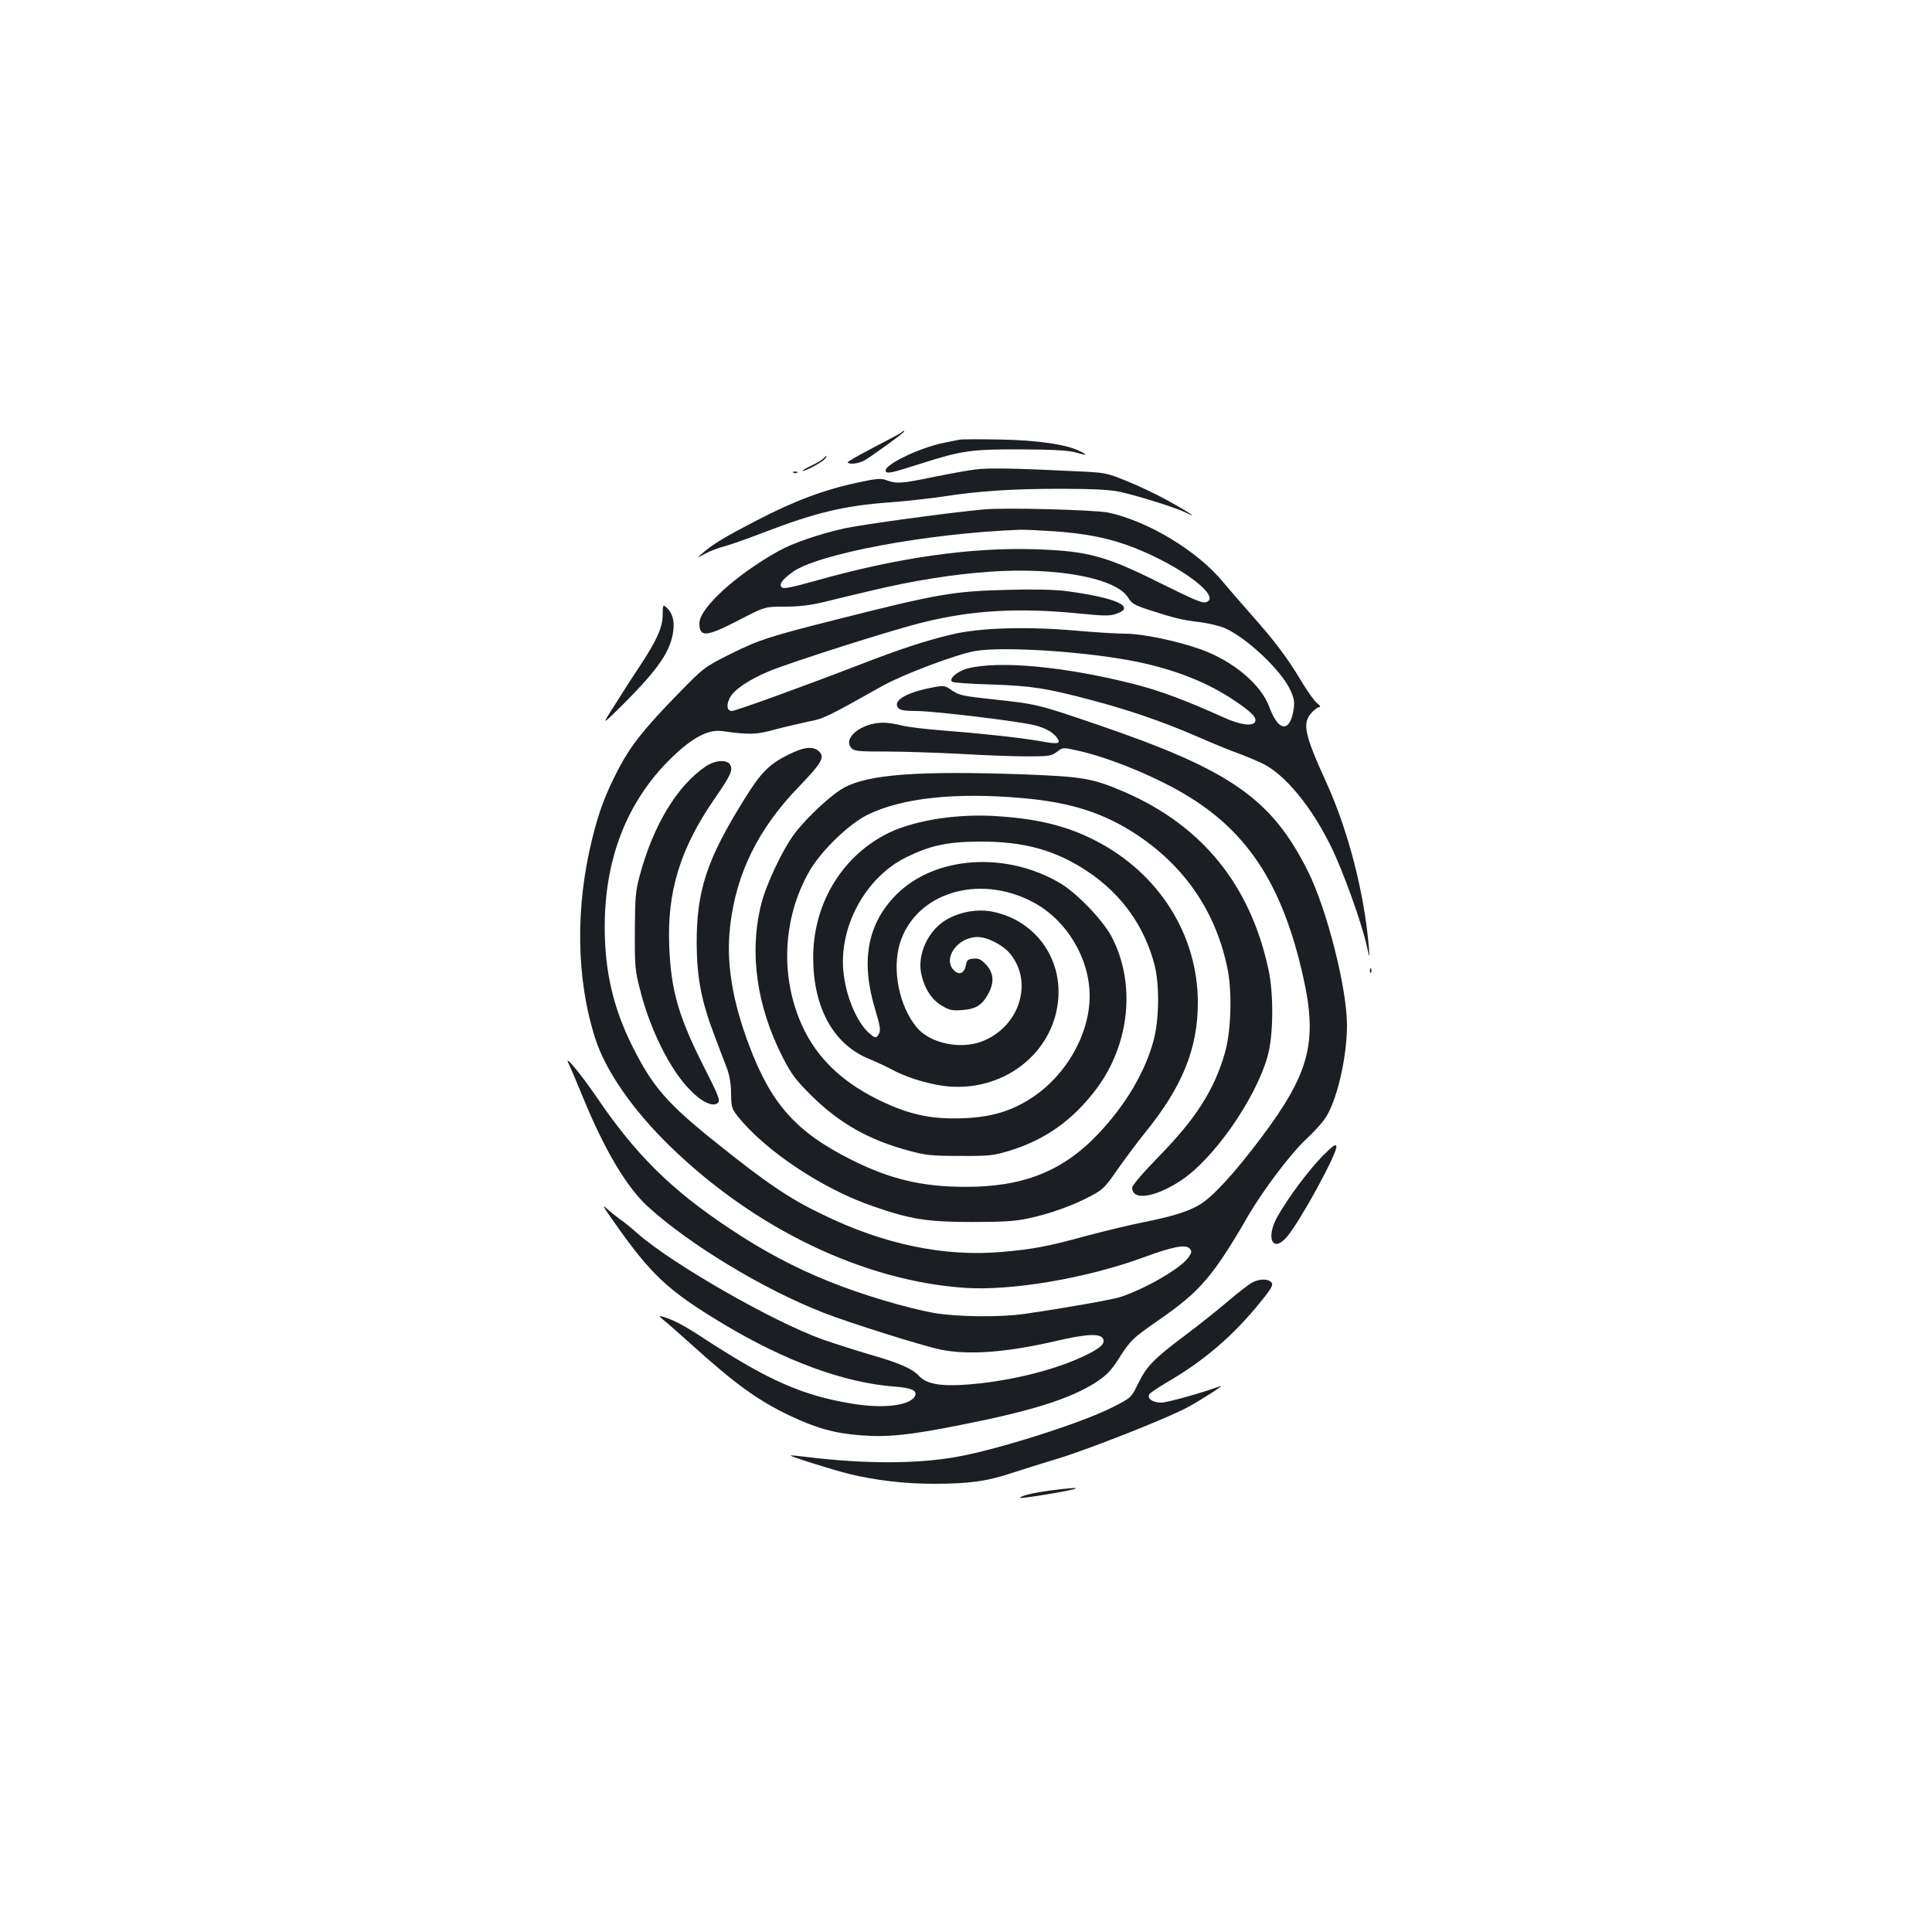 <?xml version="1.0" standalone="no"?>
<!DOCTYPE svg PUBLIC "-//W3C//DTD SVG 20010904//EN"
 "http://www.w3.org/TR/2001/REC-SVG-20010904/DTD/svg10.dtd">
<svg version="1.0" xmlns="http://www.w3.org/2000/svg"
 width="1000pt" height="1000pt" viewBox="0 0 1000 1000"
 preserveAspectRatio="xMidYMid meet">
<g transform="translate(0,1000) scale(0.1,-0.1)"
fill="#1b1f23" stroke="none">
<path d="M4665 7761 c-6 -5 -72 -40 -147 -79 -75 -39 -134 -73 -131 -76 12
-11 54 -6 86 10 31 17 207 144 207 151 0 5 -6 3 -15 -6z"/>
<path d="M4965 7724 c-11 -2 -45 -9 -75 -15 -133 -26 -323 -119 -305 -149 8
-13 30 -8 180 40 213 68 262 75 520 74 171 -1 243 -5 283 -16 59 -17 65 -15
23 6 -67 35 -221 58 -416 61 -104 2 -199 2 -210 -1z"/>
<path d="M4262 7627 c-6 -7 -34 -24 -62 -37 -27 -13 -48 -25 -46 -27 6 -7 101
44 115 61 8 9 11 16 8 16 -2 0 -9 -6 -15 -13z"/>
<path d="M5049 7570 c-37 -4 -134 -22 -218 -39 -165 -34 -189 -36 -241 -17
-30 11 -50 10 -147 -11 -172 -36 -331 -95 -523 -195 -172 -89 -225 -121 -285
-172 -30 -26 -30 -26 15 -2 25 14 68 30 95 37 28 7 120 39 205 72 271 104 421
140 658 157 75 5 196 19 267 29 194 30 362 41 619 41 162 0 251 -5 299 -15 90
-19 292 -82 342 -107 78 -39 18 1 -90 61 -60 33 -157 79 -215 102 -103 42
-108 43 -265 50 -306 15 -450 18 -516 9z"/>
<path d="M4108 7553 c7 -3 16 -2 19 1 4 3 -2 6 -13 5 -11 0 -14 -3 -6 -6z"/>
<path d="M5090 7363 c-177 -16 -634 -79 -720 -98 -129 -29 -267 -76 -340 -117
-221 -123 -410 -296 -410 -374 0 -74 36 -71 204 16 135 70 135 70 238 70 74 0
131 7 203 24 55 14 168 41 250 60 208 50 420 84 610 97 345 24 652 -33 714
-134 18 -30 34 -39 99 -61 135 -44 183 -56 271 -66 47 -6 105 -20 130 -31 112
-49 287 -213 337 -315 21 -44 25 -63 21 -98 -18 -129 -78 -127 -126 2 -42 118
-186 239 -353 300 -123 44 -303 82 -392 82 -43 0 -159 7 -259 16 -251 22 -493
15 -637 -19 -143 -34 -270 -76 -495 -163 -285 -110 -628 -234 -647 -234 -24 0
-30 28 -12 65 20 43 96 95 203 140 109 46 649 218 804 255 251 62 492 75 798
45 129 -13 162 -14 194 -3 110 36 5 84 -259 119 -57 7 -166 10 -300 6 -280 -7
-358 -20 -876 -151 -360 -91 -407 -106 -555 -179 -140 -70 -140 -70 -273 -206
-179 -183 -249 -272 -315 -399 -63 -123 -97 -212 -131 -350 -89 -357 -84 -729
15 -1037 52 -165 194 -370 385 -556 439 -428 1002 -699 1529 -735 242 -16 631
50 924 158 156 57 220 69 240 44 11 -13 9 -20 -8 -45 -40 -56 -219 -160 -351
-204 -42 -14 -303 -60 -500 -88 -126 -18 -347 -15 -465 5 -143 26 -376 95
-546 164 -176 71 -339 157 -514 274 -302 201 -483 380 -686 678 -85 125 -176
233 -145 173 9 -18 43 -99 76 -179 109 -266 225 -461 333 -559 217 -198 600
-429 910 -550 134 -52 505 -169 603 -190 144 -30 343 -16 604 45 155 36 225
39 239 11 14 -26 -16 -52 -109 -95 -140 -64 -332 -114 -525 -136 -183 -20
-272 -10 -316 36 -37 40 -102 69 -257 113 -77 23 -187 58 -244 78 -257 92
-775 389 -955 546 -34 30 -76 65 -95 77 -18 13 -48 37 -67 54 -26 24 -20 12
30 -59 198 -283 284 -364 570 -536 323 -194 627 -306 889 -326 86 -6 117 -20
107 -46 -20 -52 -163 -70 -329 -42 -256 43 -427 118 -758 333 -111 73 -167
102 -220 117 -22 6 -21 3 10 -22 19 -15 82 -71 140 -123 222 -201 342 -288
505 -366 136 -65 235 -93 368 -103 139 -11 252 0 522 54 365 72 565 135 697
220 55 36 77 59 115 117 64 101 72 109 213 207 212 147 279 224 464 544 77
131 220 320 298 392 35 32 77 78 94 102 61 85 116 314 116 487 0 190 -104 600
-202 796 -188 376 -400 524 -1089 759 -307 105 -315 107 -539 131 -158 17
-177 21 -214 46 -40 28 -40 28 -120 12 -124 -26 -188 -67 -159 -102 10 -12 33
-16 92 -16 94 0 541 -54 619 -75 56 -15 95 -38 114 -68 17 -27 1 -30 -91 -13
-103 18 -307 40 -513 56 -80 6 -171 17 -203 25 -75 19 -124 19 -178 0 -76 -27
-115 -81 -83 -116 15 -17 34 -19 183 -19 91 0 262 -6 381 -12 118 -7 272 -13
342 -13 117 0 129 2 158 23 31 24 31 24 108 7 171 -38 421 -142 581 -242 310
-193 482 -466 586 -928 76 -338 34 -500 -219 -836 -133 -177 -245 -300 -313
-342 -58 -36 -139 -62 -289 -92 -71 -14 -203 -46 -294 -70 -207 -57 -284 -71
-444 -85 -300 -26 -612 39 -931 195 -167 80 -290 163 -545 368 -256 204 -332
292 -436 500 -99 197 -144 388 -144 618 0 354 114 647 339 870 110 109 196
155 268 145 143 -20 177 -19 274 8 52 14 131 32 173 41 79 15 94 22 386 186
104 58 379 162 476 179 146 26 586 -3 842 -56 197 -41 364 -107 503 -201 87
-59 114 -86 106 -108 -11 -26 -76 -18 -162 21 -202 91 -328 138 -468 174 -356
90 -694 122 -859 80 -52 -13 -101 -56 -79 -69 7 -5 99 -11 204 -14 207 -7 285
-19 521 -82 192 -51 358 -108 530 -182 82 -36 184 -78 227 -93 43 -16 100 -40
128 -54 116 -59 251 -224 352 -431 61 -125 156 -388 183 -510 16 -70 16 -70
11 -5 -24 281 -107 602 -220 850 -113 248 -125 305 -78 359 15 17 34 31 42 31
8 0 4 8 -11 20 -14 10 -50 61 -81 112 -71 120 -139 210 -258 344 -53 60 -120
137 -149 172 -131 160 -390 316 -594 359 -70 14 -539 27 -646 16z m367 -113
c171 -12 292 -37 416 -86 240 -95 448 -251 372 -280 -20 -8 -49 4 -246 101
-276 138 -370 163 -639 172 -332 11 -715 -43 -1138 -163 -122 -34 -167 -43
-175 -35 -16 16 -1 38 51 77 125 96 701 204 1182 222 19 1 99 -3 177 -8z"/>
<path d="M3430 6819 c0 -66 -30 -133 -120 -269 -35 -52 -93 -143 -130 -202
-68 -106 -68 -106 49 10 181 182 243 273 256 378 7 53 -6 96 -39 123 -14 12
-16 7 -16 -40z"/>
<path d="M4085 6096 c-103 -50 -145 -92 -233 -234 -194 -311 -247 -473 -246
-747 1 -177 25 -301 94 -480 23 -61 51 -135 63 -165 13 -37 21 -80 21 -130 1
-70 4 -79 33 -116 141 -178 438 -377 700 -467 194 -68 283 -82 513 -82 160 0
224 4 290 18 114 24 235 68 323 115 67 35 77 46 142 140 39 55 102 140 140
187 194 238 275 437 275 675 0 352 -202 671 -530 839 -153 79 -311 116 -535
128 -206 10 -424 -28 -555 -98 -231 -123 -372 -366 -371 -638 1 -257 104 -445
287 -521 44 -18 97 -43 119 -55 65 -37 177 -73 265 -85 305 -42 578 166 598
455 15 221 -133 410 -351 448 -77 13 -170 -6 -236 -48 -89 -56 -143 -176 -123
-274 16 -76 54 -136 108 -167 38 -23 53 -26 105 -22 72 5 105 27 138 91 29 58
23 107 -20 149 -22 23 -36 29 -61 26 -27 -2 -34 -8 -38 -32 -8 -43 -34 -56
-62 -29 -61 61 18 173 122 173 51 0 131 -41 168 -86 123 -149 48 -381 -147
-455 -112 -42 -267 -9 -335 72 -92 110 -130 299 -88 437 81 260 406 361 686
214 175 -91 296 -291 296 -487 0 -198 -121 -410 -299 -527 -106 -69 -208 -100
-354 -106 -174 -7 -294 21 -461 106 -173 89 -293 206 -366 356 -125 258 -112
574 32 821 61 104 203 241 299 288 178 87 453 117 802 86 251 -22 422 -77 595
-192 252 -168 412 -409 468 -704 22 -119 15 -317 -16 -423 -55 -191 -150 -340
-342 -536 -80 -82 -138 -150 -138 -161 0 -68 113 -53 247 33 172 110 393 426
455 650 29 106 31 319 4 444 -94 439 -343 746 -746 921 -166 71 -213 79 -525
91 -543 19 -800 0 -926 -69 -64 -34 -192 -153 -255 -236 -63 -83 -148 -263
-174 -367 -63 -251 -24 -528 112 -794 44 -86 66 -115 147 -196 144 -143 300
-232 509 -287 85 -23 117 -26 262 -26 151 -1 172 2 253 26 188 58 329 158 452
321 174 233 205 548 78 789 -46 86 -180 225 -266 276 -282 166 -648 140 -847
-59 -150 -150 -186 -343 -111 -592 26 -85 30 -111 21 -127 -13 -25 -19 -26
-46 -3 -67 54 -127 195 -139 327 -21 234 117 485 326 588 125 61 212 80 379
81 231 1 393 -44 560 -155 175 -117 294 -283 346 -484 26 -101 24 -283 -5
-390 -43 -161 -142 -330 -282 -479 -185 -198 -393 -281 -699 -279 -220 1 -385
40 -585 141 -285 143 -414 288 -529 595 -87 232 -118 427 -97 612 31 273 145
506 358 725 116 121 133 150 103 180 -29 29 -76 25 -155 -14z"/>
<path d="M3654 6034 c-148 -99 -272 -304 -342 -563 -23 -87 -25 -114 -26 -291
-1 -180 1 -203 27 -303 51 -204 154 -412 257 -517 62 -65 122 -92 146 -68 13
12 3 38 -74 189 -129 255 -169 392 -178 619 -12 283 56 506 232 762 86 124 98
151 84 179 -16 29 -78 25 -126 -7z"/>
<path d="M7091 4974 c0 -11 3 -14 6 -6 3 7 2 16 -1 19 -3 4 -6 -2 -5 -13z"/>
<path d="M6844 4015 c-72 -74 -176 -213 -232 -312 -62 -111 -25 -191 49 -105
69 81 264 438 256 469 -3 14 -19 2 -73 -52z"/>
<path d="M6480 3361 c-19 -11 -75 -54 -125 -97 -49 -42 -148 -121 -220 -175
-163 -122 -201 -161 -245 -252 -35 -72 -35 -72 -138 -124 -159 -80 -591 -217
-802 -254 -208 -37 -478 -37 -785 1 -38 5 -71 8 -72 6 -5 -4 213 -73 302 -95
135 -33 286 -51 438 -51 184 0 276 13 402 55 55 18 163 52 240 75 164 50 579
214 674 267 83 46 193 117 166 108 -98 -36 -275 -85 -305 -85 -46 0 -77 24
-59 46 6 7 45 33 87 58 183 106 327 227 460 385 76 91 93 117 85 130 -14 23
-62 24 -103 2z"/>
<path d="M5435 2285 c-89 -12 -155 -28 -155 -38 0 -2 51 4 113 14 213 34 240
50 42 24z"/>
</g>
</svg>
